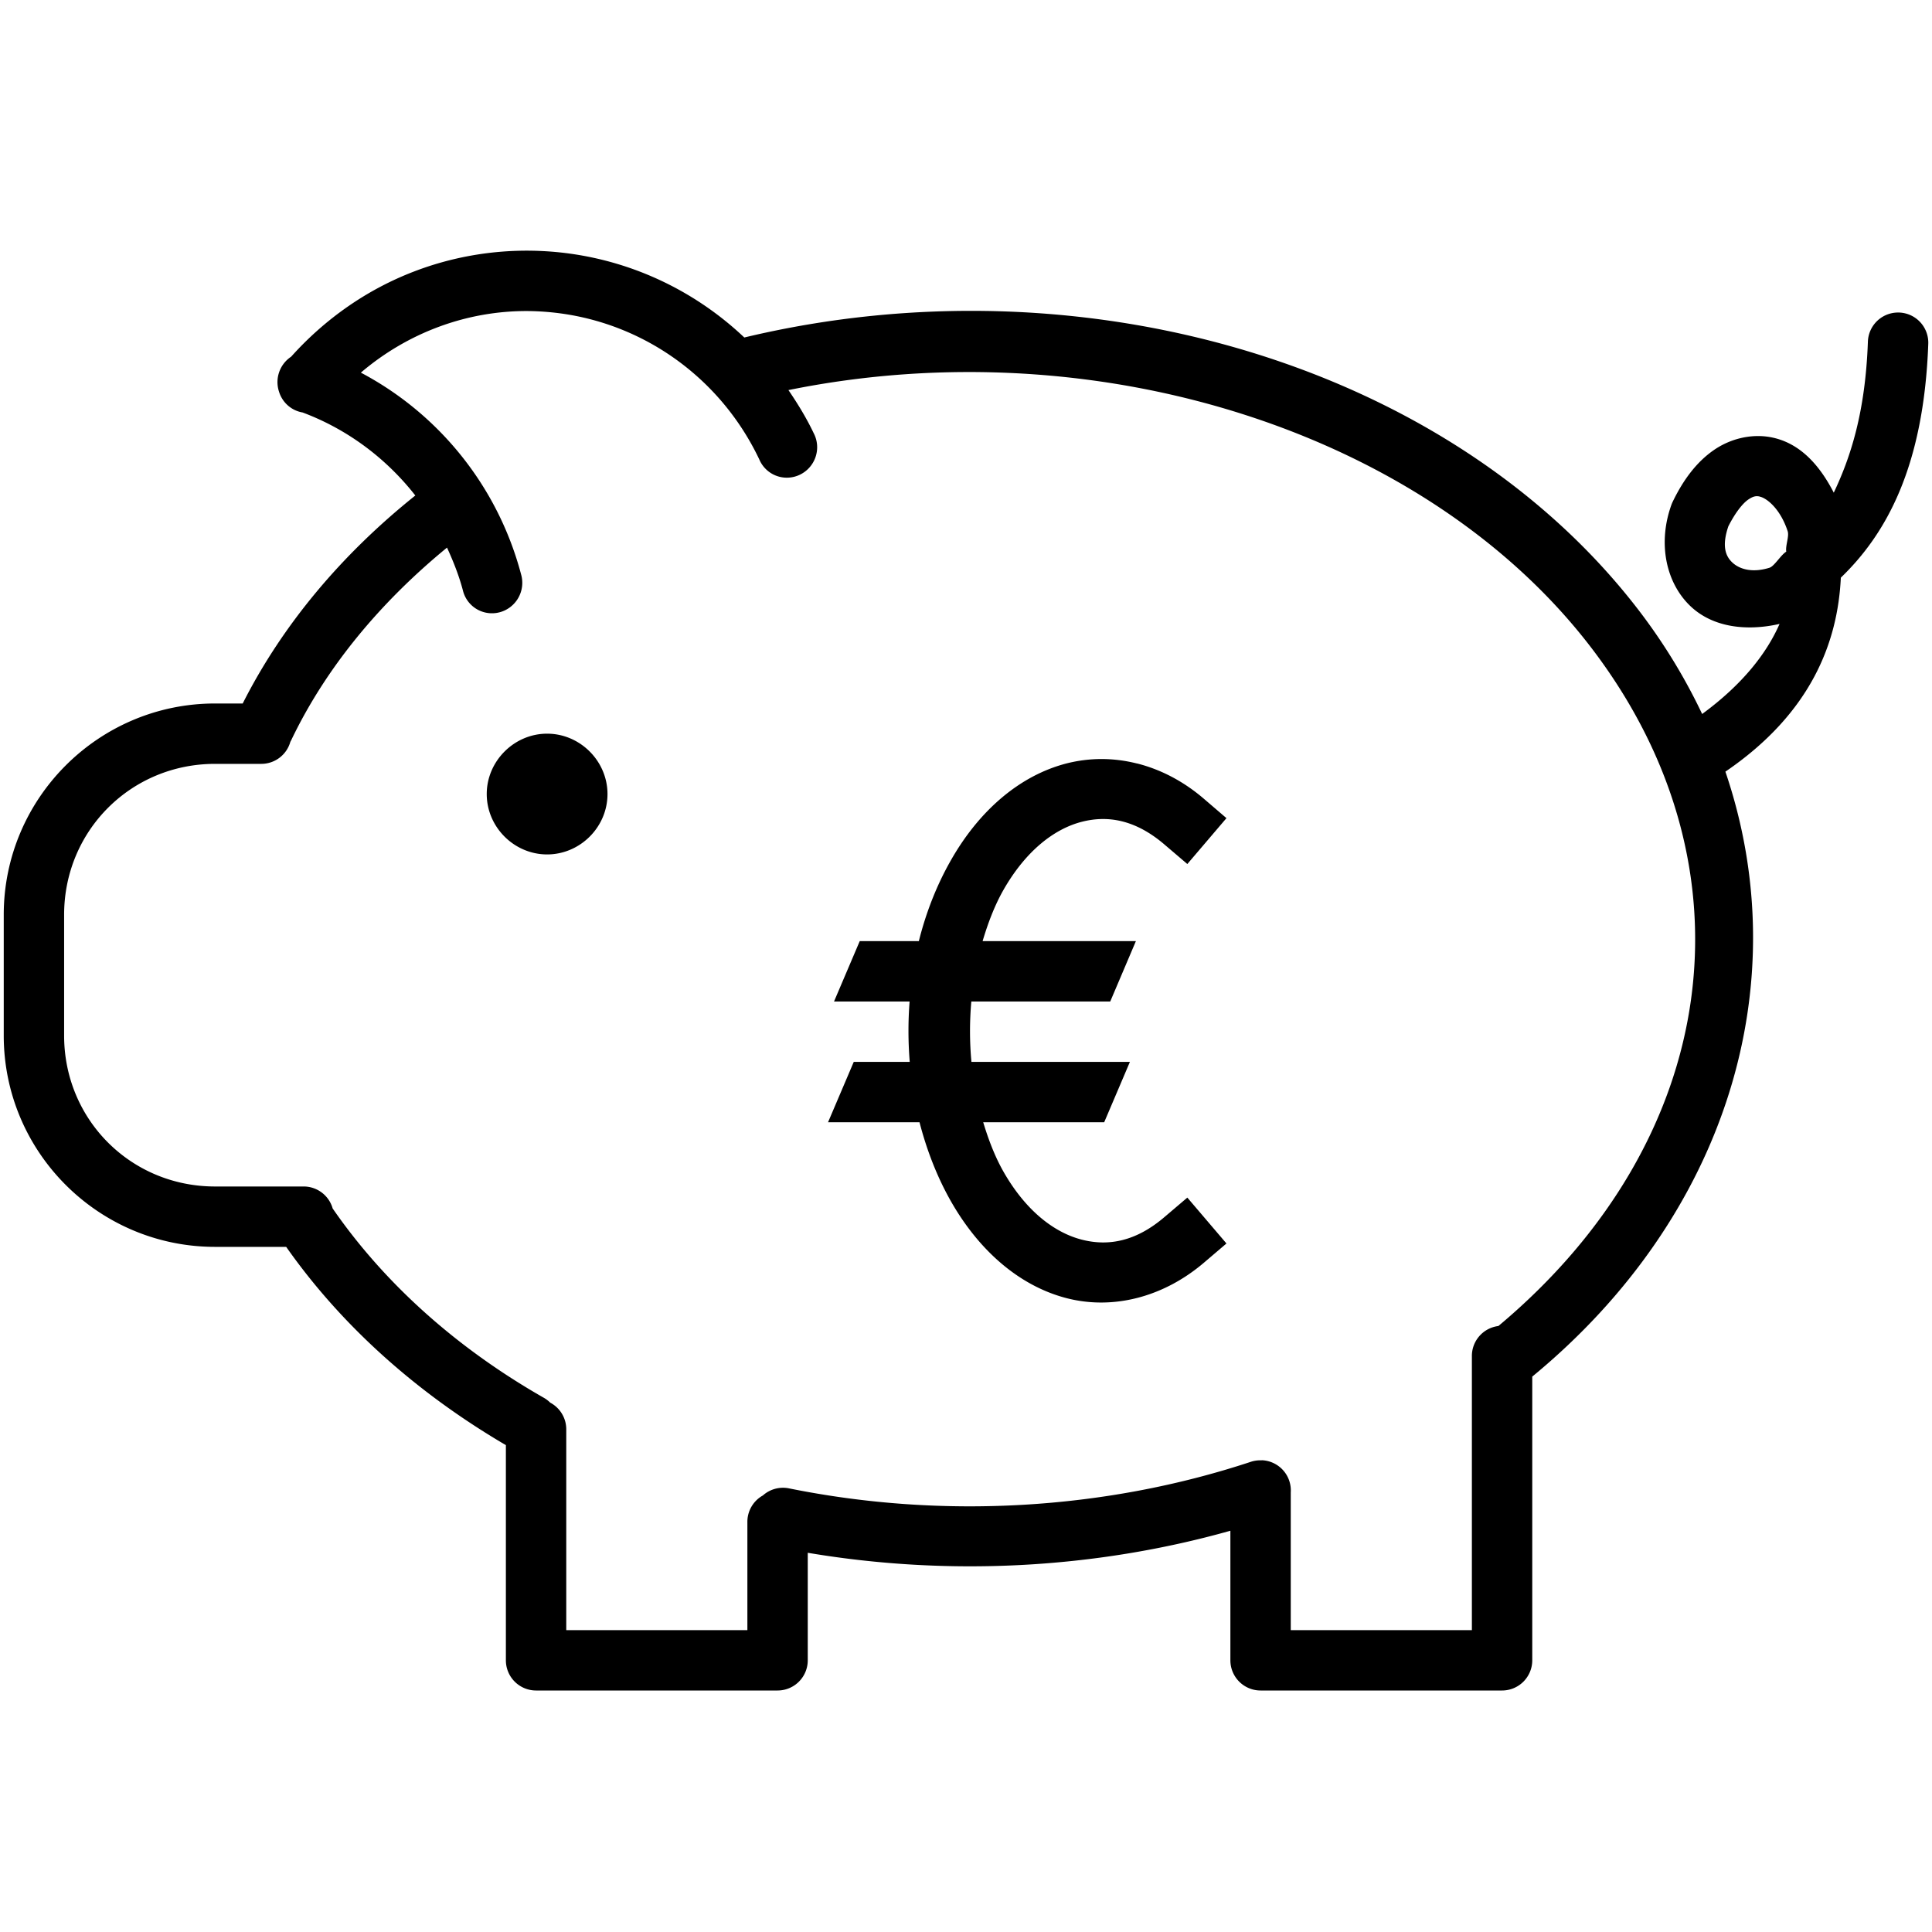 <?xml version="1.0" ?><svg height="32" id="svg2" version="1.1" viewBox="0 0 32 32" width="32" xmlns="http://www.w3.org/2000/svg" xmlns:cc="http://creativecommons.org/ns#" xmlns:dc="http://purl.org/dc/elements/1.1/" xmlns:inkscape="http://www.inkscape.org/namespaces/inkscape" xmlns:rdf="http://www.w3.org/1999/02/22-rdf-syntax-ns#" xmlns:sodipodi="http://sodipodi.sourceforge.net/DTD/sodipodi-0.dtd" xmlns:svg="http://www.w3.org/2000/svg"><defs id="defs4"/><g id="layer1" transform="translate(0,-1020.362)"><path d="M 8.766 4.152 C 8.108 4.147 7.46 4.265 6.855 4.498 C 6.086 4.793 5.39 5.275 4.822 5.908 A 0.498 0.502 29.999 0 0 4.621 6.486 A 0.498 0.502 29.999 0 0 5.012 6.832 C 5.757 7.111 6.397 7.592 6.879 8.207 C 5.653 9.188 4.676 10.354 4.02 11.652 L 3.562 11.652 C 1.632 11.652 0.062 13.222 0.062 15.152 L 0.062 17.152 C 0.062 19.083 1.632 20.652 3.562 20.652 L 4.74 20.652 C 5.651 21.949 6.892 23.064 8.379 23.936 L 8.379 27.5 A 0.5 0.5 0 0 0 8.879 28 L 12.879 28 A 0.5 0.5 0 0 0 13.379 27.5 L 13.379 25.719 C 15.713 26.112 18.13 25.987 20.379 25.354 L 20.379 27.5 A 0.5 0.5 0 0 0 20.879 28 L 24.879 28 A 0.5 0.5 0 0 0 25.379 27.5 L 25.379 22.801 C 28.616 20.136 29.769 16.279 28.578 12.781 C 30.005 11.808 30.439 10.631 30.49 9.568 C 31.237 8.848 31.863 7.739 31.938 5.701 A 0.5 0.5 0 0 0 31.398 5.178 A 0.5 0.5 0 0 0 30.938 5.666 C 30.895 6.837 30.649 7.578 30.373 8.16 C 30.138 7.703 29.805 7.322 29.309 7.238 C 28.999 7.186 28.659 7.265 28.383 7.457 C 28.107 7.649 27.885 7.937 27.705 8.311 A 0.5 0.5 0 0 0 27.686 8.355 C 27.456 8.987 27.587 9.641 27.992 10.033 C 28.365 10.394 28.93 10.458 29.475 10.334 C 29.262 10.821 28.86 11.337 28.193 11.826 C 27.92 11.251 27.584 10.691 27.176 10.152 C 24.848 7.083 20.829 5.285 16.574 5.156 C 15.167 5.114 13.735 5.253 12.328 5.59 C 11.539 4.843 10.529 4.348 9.426 4.199 C 9.206 4.169 8.985 4.154 8.766 4.152 z M 8.752 5.152 C 8.929 5.154 9.107 5.167 9.285 5.191 C 10.712 5.384 11.95 6.291 12.576 7.609 A 0.498 0.502 29.999 1 0 13.477 7.174 C 13.357 6.922 13.213 6.687 13.059 6.461 C 18.214 5.414 23.667 7.182 26.379 10.758 C 29.126 14.38 28.494 18.888 24.818 21.963 A 0.5 0.5 0 0 0 24.379 22.469 L 24.379 27 L 21.379 27 L 21.379 24.719 A 0.5 0.5 0 0 0 20.898 24.186 L 20.898 24.188 A 0.5 0.5 0 0 0 20.715 24.213 C 18.299 25.011 15.609 25.166 13.068 24.652 A 0.5 0.5 0 0 0 12.635 24.77 A 0.5 0.5 0 0 0 12.633 24.771 A 0.5 0.5 0 0 0 12.379 25.215 L 12.379 27 L 9.379 27 L 9.379 23.684 A 0.5 0.5 0 0 0 9.113 23.232 A 0.5 0.5 0 0 0 9.008 23.152 C 7.55 22.321 6.359 21.245 5.51 20.016 A 0.5 0.5 0 0 0 5.021 19.652 L 3.562 19.652 C 2.169 19.652 1.062 18.546 1.062 17.152 L 1.062 15.152 C 1.062 13.759 2.169 12.652 3.562 12.652 L 4.32 12.652 A 0.5 0.5 0 0 0 4.809 12.287 A 0.5 0.5 0 0 0 4.836 12.234 C 5.404 11.058 6.286 9.987 7.404 9.07 C 7.508 9.297 7.601 9.53 7.666 9.775 A 0.498 0.502 29.999 1 0 8.631 9.514 C 8.247 8.061 7.274 6.858 5.977 6.172 C 6.753 5.51 7.735 5.144 8.752 5.152 z M 29.143 8.223 L 29.143 8.225 C 29.253 8.244 29.484 8.417 29.609 8.797 C 29.638 8.883 29.57 9.036 29.586 9.137 C 29.493 9.195 29.389 9.379 29.307 9.404 C 29.01 9.496 28.8 9.421 28.688 9.312 C 28.579 9.207 28.517 9.041 28.627 8.717 C 28.746 8.483 28.867 8.337 28.953 8.277 C 29.044 8.214 29.088 8.214 29.143 8.223 z M 9.062 12.152 C 8.516 12.152 8.062 12.606 8.062 13.152 C 8.062 13.699 8.516 14.152 9.062 14.152 C 9.609 14.152 10.062 13.699 10.062 13.152 C 10.062 12.606 9.609 12.152 9.062 12.152 z M 18.244 12.572 C 18.048 12.572 17.852 12.597 17.66 12.646 C 16.894 12.846 16.222 13.417 15.748 14.252 C 15.513 14.665 15.337 15.116 15.219 15.588 L 14.24 15.588 L 13.814 16.588 L 15.066 16.588 C 15.04 16.921 15.041 17.255 15.068 17.588 L 14.141 17.588 L 13.715 18.588 L 15.23 18.588 C 15.349 19.047 15.519 19.489 15.748 19.893 C 16.222 20.727 16.894 21.3 17.66 21.5 C 18.426 21.7 19.261 21.49 19.934 20.92 L 20.314 20.596 L 19.666 19.836 L 19.285 20.16 C 18.82 20.557 18.364 20.649 17.912 20.531 C 17.46 20.413 16.988 20.054 16.617 19.4 C 16.478 19.154 16.372 18.876 16.285 18.588 L 18.289 18.588 L 18.715 17.588 L 16.09 17.588 C 16.059 17.256 16.059 16.92 16.088 16.588 L 18.389 16.588 L 18.814 15.588 L 16.275 15.588 C 16.364 15.288 16.473 15.001 16.617 14.746 C 16.988 14.093 17.46 13.731 17.912 13.613 C 18.364 13.495 18.82 13.589 19.285 13.986 L 19.666 14.311 L 20.314 13.551 L 19.934 13.225 C 19.597 12.937 19.221 12.743 18.832 12.645 L 18.832 12.646 C 18.638 12.597 18.441 12.572 18.244 12.572 z " id="path5617-44-0-3-5-8" style="color:#000000;font-style:normal;font-variant:normal;font-weight:normal;font-stretch:normal;font-size:medium;line-height:normal;font-family:sans-serif;text-indent:0;text-align:start;text-decoration:none;text-decoration-line:none;text-decoration-style:solid;text-decoration-color:#000000;letter-spacing:normal;word-spacing:normal;text-transform:none;direction:ltr;block-progression:tb;writing-mode:lr-tb;baseline-shift:baseline;text-anchor:start;white-space:normal;clip-rule:nonzero;display:inline;overflow:visible;visibility:visible;opacity:1;isolation:auto;mix-blend-mode:normal;color-interpolation:sRGB;color-interpolation-filters:linearRGB;solid-color:#000000;solid-opacity:1;fill:#000000;fill-opacity:1;fill-rule:evenodd;stroke:none;stroke-width:1px;stroke-linecap:butt;stroke-linejoin:miter;stroke-miterlimit:4;stroke-dasharray:none;stroke-dashoffset:0;stroke-opacity:1;color-rendering:auto;image-rendering:auto;shape-rendering:auto;text-rendering:auto;enable-background:accumulate" transform="translate(0,1020.362)"/></g></svg>